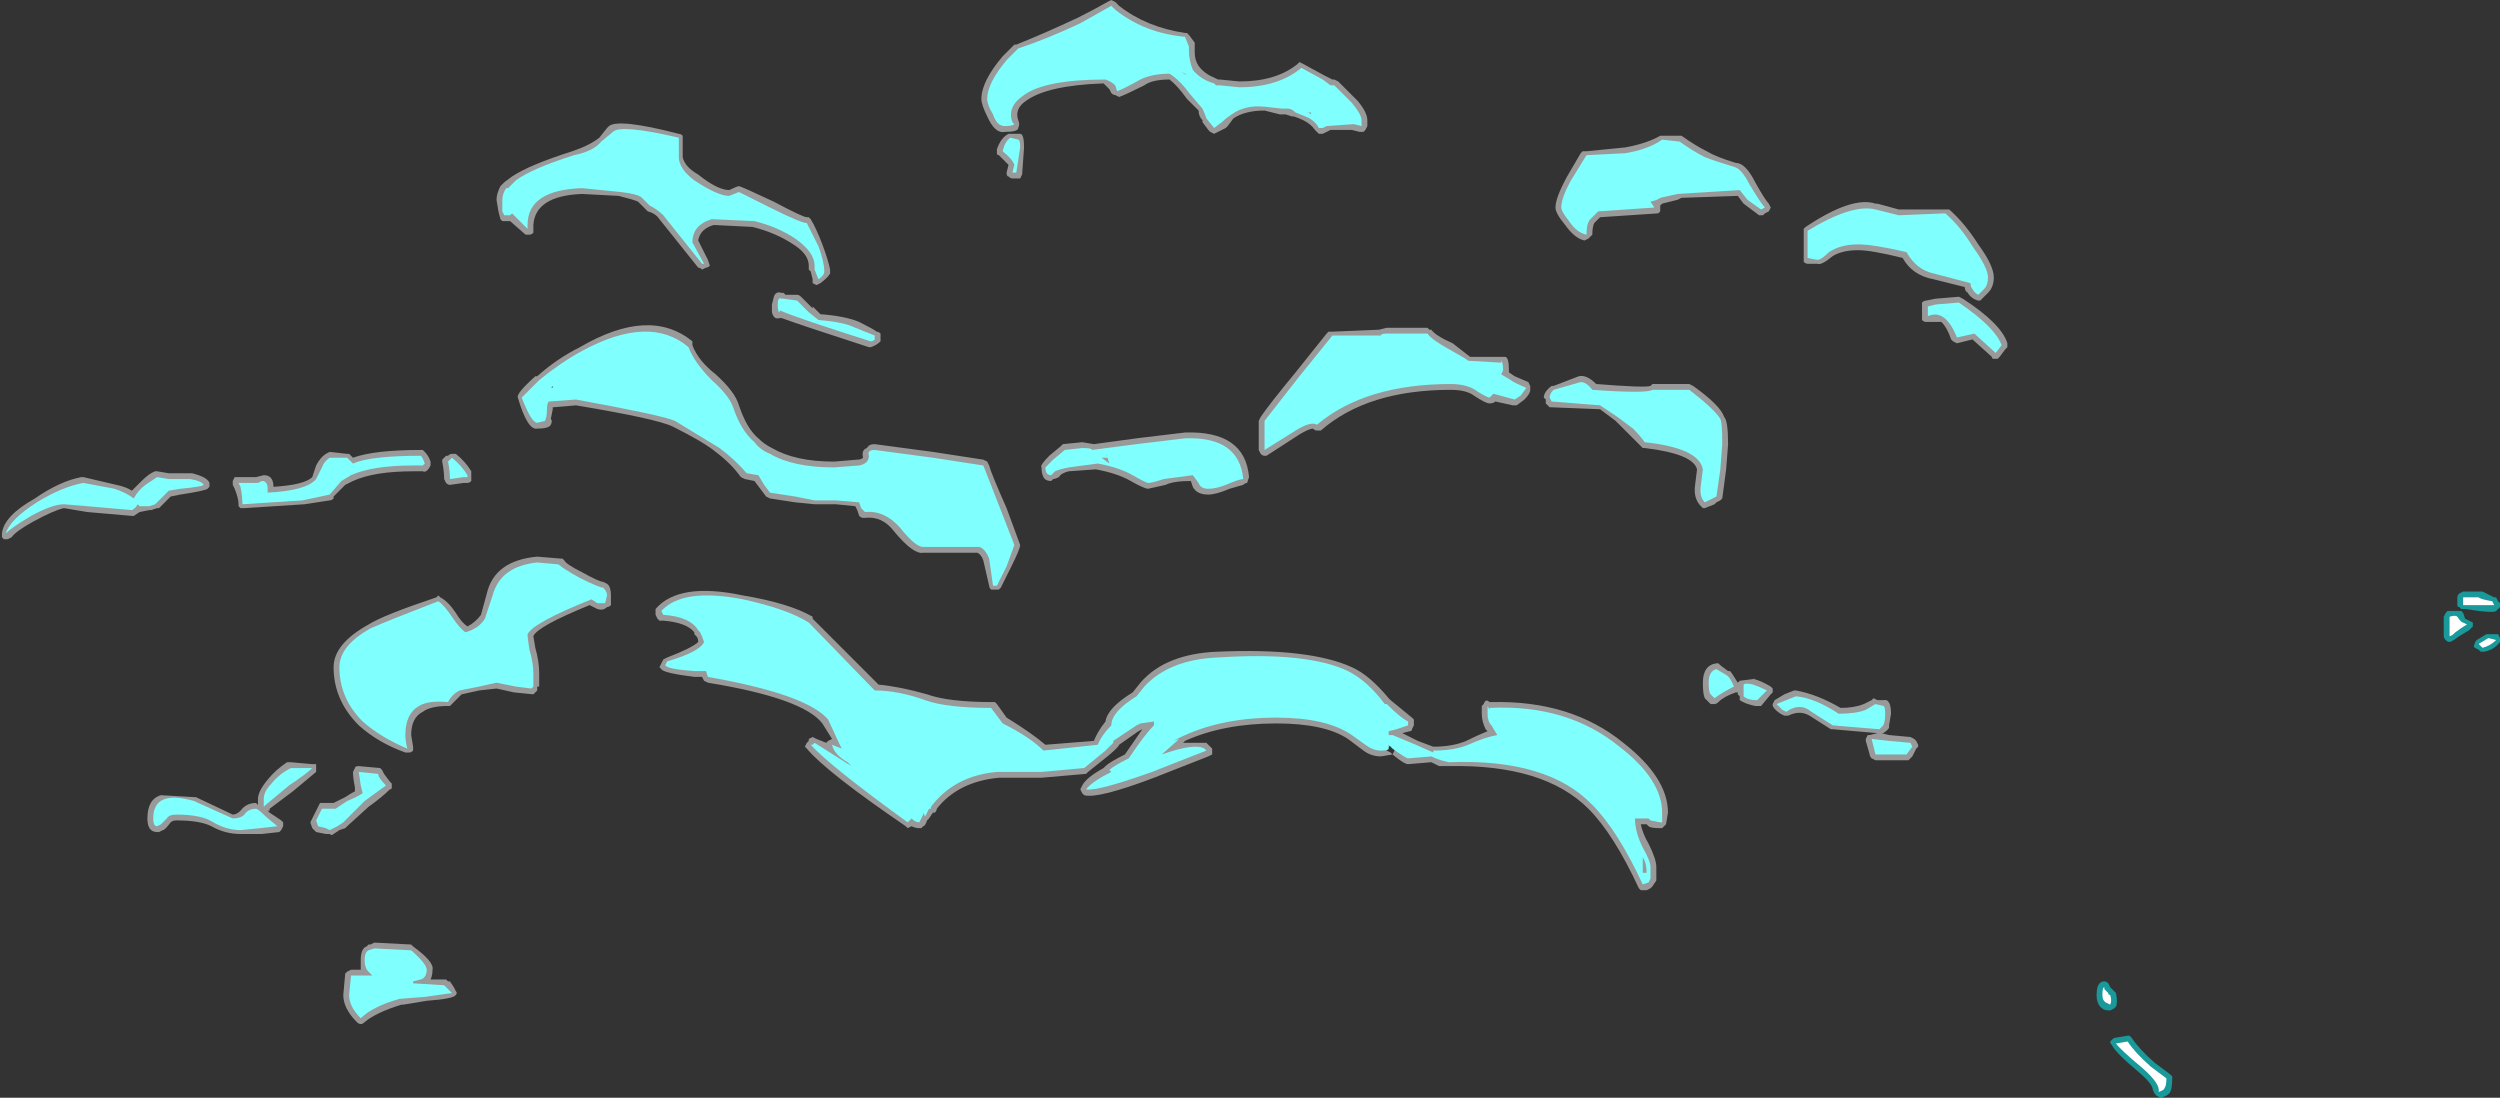 <?xml version="1.0" encoding="UTF-8" standalone="no"?>
<svg xmlns:ffdec="https://www.free-decompiler.com/flash" xmlns:xlink="http://www.w3.org/1999/xlink" ffdec:objectType="shape" height="28.3px" width="64.45px" xmlns="http://www.w3.org/2000/svg">
  <rect width="100%" height="100%" fill="#333333" stroke="none"/>
  <g transform="matrix(1.0, 0.0, 0.0, 1.0, 25.3, 33.85)">
    <path d="M24.85 -28.45 L24.95 -28.45 Q25.35 -28.1 25.7 -27.55 26.1 -27.0 26.1 -26.7 26.1 -26.45 25.95 -26.3 L25.75 -26.1 25.7 -26.1 Q25.5 -26.15 25.4 -26.35 L25.4 -26.3 Q25.35 -26.4 25.35 -26.45 L24.55 -26.65 Q24.0 -26.75 23.75 -27.2 22.95 -27.4 22.6 -27.4 22.2 -27.4 21.95 -27.25 21.65 -27.0 21.55 -27.05 L21.3 -27.05 Q21.25 -27.05 21.2 -27.1 L21.2 -27.95 21.25 -28.0 Q22.45 -28.8 23.05 -28.6 L23.1 -28.6 23.65 -28.45 24.85 -28.45 M3.35 -33.85 L3.45 -33.8 3.55 -33.7 Q4.25 -33.15 5.25 -33.0 L5.3 -33.0 5.35 -32.95 5.5 -32.75 5.5 -32.5 Q5.5 -32.3 5.6 -32.15 5.75 -31.95 6.0 -31.85 L6.1 -31.8 6.15 -31.8 6.65 -31.75 Q7.6 -31.75 8.15 -32.2 L8.2 -32.25 8.3 -32.2 8.85 -31.9 9.05 -31.8 9.1 -31.8 9.2 -31.75 9.7 -31.25 Q9.95 -30.95 9.95 -30.75 L9.95 -30.6 9.9 -30.5 9.85 -30.45 9.75 -30.45 9.55 -30.5 9.0 -30.5 8.8 -30.4 8.7 -30.4 8.6 -30.5 Q8.5 -30.65 8.3 -30.75 8.2 -30.8 8.05 -30.85 L8.0 -30.85 7.85 -30.9 7.7 -30.9 7.3 -31.0 Q6.8 -31.0 6.5 -30.8 L6.35 -30.6 6.3 -30.55 6.0 -30.4 5.9 -30.45 5.85 -30.5 5.7 -30.7 5.7 -30.75 Q5.6 -30.85 5.6 -31.0 L5.3 -31.3 Q5.05 -31.65 4.85 -31.8 4.4 -31.8 4.2 -31.65 3.7 -31.4 3.55 -31.35 L3.45 -31.4 Q3.4 -31.4 3.35 -31.45 L3.3 -31.55 3.15 -31.7 Q1.7 -31.65 1.15 -31.25 0.85 -31.05 0.95 -30.75 1.0 -30.65 0.95 -30.55 0.95 -30.45 0.6 -30.45 0.35 -30.4 0.15 -30.85 0.0 -31.15 0.0 -31.3 0.0 -31.75 0.55 -32.4 L0.85 -32.7 0.9 -32.7 Q1.65 -33.0 2.5 -33.4 2.9 -33.6 3.25 -33.8 L3.35 -33.85 M1.0 -30.4 Q1.1 -30.4 1.1 -30.05 L1.05 -29.35 1.0 -29.25 Q0.95 -29.25 0.9 -29.25 L0.8 -29.25 Q0.75 -29.25 0.7 -29.3 0.65 -29.3 0.65 -29.4 L0.7 -29.6 0.45 -29.85 Q0.4 -29.85 0.4 -29.9 L0.4 -30.0 Q0.5 -30.3 0.7 -30.4 L1.0 -30.4 M15.45 -29.9 L15.5 -29.95 15.6 -29.95 16.6 -30.05 Q17.15 -30.15 17.5 -30.35 L18.05 -30.35 Q18.4 -30.1 18.7 -29.95 18.95 -29.8 19.45 -29.65 19.7 -29.65 19.95 -29.15 20.2 -28.7 20.3 -28.6 L20.35 -28.5 20.3 -28.4 20.2 -28.35 20.15 -28.3 20.05 -28.3 19.65 -28.6 19.5 -28.8 18.05 -28.75 17.95 -28.7 17.55 -28.6 17.5 -28.55 17.5 -28.4 17.45 -28.35 15.95 -28.25 15.8 -28.1 Q15.75 -28.0 15.75 -27.8 L15.65 -27.7 15.55 -27.65 Q15.3 -27.7 15.05 -28.05 14.8 -28.35 14.8 -28.5 14.8 -28.75 15.1 -29.3 L15.45 -29.9 M18.35 -23.9 Q19.05 -23.4 19.15 -23.1 19.25 -23.0 19.25 -22.4 L19.2 -21.75 19.1 -21.0 19.05 -20.95 18.95 -20.9 18.9 -20.85 18.65 -20.75 18.6 -20.75 18.55 -20.8 Q18.35 -21.0 18.4 -21.35 L18.45 -21.75 Q18.35 -22.15 17.1 -22.3 L17.05 -22.3 16.35 -23.0 15.95 -23.3 14.7 -23.35 14.65 -23.35 14.55 -23.45 14.55 -23.55 14.5 -23.6 Q14.5 -23.75 14.7 -23.9 L14.75 -23.9 15.4 -24.15 Q15.6 -24.2 15.85 -23.95 17.1 -23.85 17.25 -23.9 L17.3 -23.95 18.25 -23.95 18.35 -23.9 M12.15 -25.0 L12.6 -24.65 13.5 -24.65 Q13.6 -24.65 13.6 -24.3 L13.6 -24.25 13.75 -24.15 14.1 -24.0 14.15 -23.9 14.15 -23.8 Q14.15 -23.7 14.0 -23.55 L13.8 -23.4 13.7 -23.4 13.25 -23.5 Q13.2 -23.45 13.1 -23.45 13.0 -23.45 12.7 -23.65 12.5 -23.8 12.1 -23.8 9.95 -23.8 8.75 -22.75 L8.65 -22.75 Q8.6 -22.75 8.55 -22.8 8.45 -22.8 8.2 -22.65 7.5 -22.2 7.35 -22.1 L7.3 -22.1 Q7.25 -22.1 7.2 -22.15 L7.15 -22.25 7.15 -23.0 7.2 -23.1 Q7.4 -23.4 8.1 -24.25 L8.9 -25.25 8.95 -25.3 9.05 -25.3 10.25 -25.35 10.45 -25.4 11.5 -25.4 11.55 -25.35 11.6 -25.35 Q11.7 -25.2 12.15 -25.0 M12.95 -15.7 Q13.0 -15.85 13.1 -15.75 L13.15 -15.75 Q15.2 -15.8 16.55 -14.7 17.7 -13.8 17.7 -12.9 L17.65 -12.6 17.55 -12.5 17.5 -12.5 Q17.25 -12.5 17.2 -12.55 L17.15 -12.6 17.0 -12.6 Q17.05 -12.35 17.2 -12.1 17.4 -11.7 17.4 -11.5 L17.4 -11.15 17.3 -11.0 17.25 -10.95 17.15 -10.9 17.0 -10.9 16.95 -10.95 Q16.3 -12.35 15.65 -13.0 14.5 -14.15 12.05 -14.1 L11.8 -14.1 11.6 -14.2 11.0 -14.15 Q10.9 -14.15 10.6 -14.4 L10.3 -14.35 Q10.05 -14.35 9.85 -14.5 L9.45 -14.8 Q8.85 -15.2 7.6 -15.2 6.25 -15.2 5.25 -14.75 L5.2 -14.7 5.8 -14.7 5.95 -14.55 5.95 -14.4 5.85 -14.35 4.45 -13.8 Q3.0 -13.25 2.65 -13.35 L2.6 -13.4 2.55 -13.5 2.6 -13.6 Q2.7 -13.8 3.15 -14.05 L3.2 -14.1 Q3.3 -14.2 3.7 -14.4 L4.15 -15.05 4.05 -15.0 3.55 -14.65 Q3.55 -14.6 3.25 -14.35 L2.75 -13.95 2.7 -13.9 1.55 -13.8 0.45 -13.8 Q-0.6 -13.7 -1.15 -13.0 -1.15 -12.95 -1.2 -12.9 L-1.25 -12.9 -1.35 -12.75 -1.4 -12.7 Q-1.45 -12.55 -1.5 -12.55 L-1.55 -12.5 -1.6 -12.5 Q-1.7 -12.5 -1.8 -12.55 L-1.9 -12.5 -1.95 -12.55 Q-4.0 -13.95 -4.5 -14.55 L-4.55 -14.6 -4.5 -14.7 -4.45 -14.75 -4.45 -14.8 -4.35 -14.85 -4.25 -14.8 -4.0 -14.7 -3.95 -14.75 -3.85 -14.8 -4.1 -15.2 Q-4.6 -15.85 -7.05 -16.25 L-7.15 -16.3 -7.2 -16.4 -7.4 -16.4 Q-8.2 -16.5 -8.25 -16.6 L-8.3 -16.65 -8.2 -16.85 -8.1 -16.9 Q-7.45 -17.15 -7.3 -17.3 -7.3 -17.4 -7.35 -17.45 L-7.4 -17.5 -7.4 -17.55 Q-7.6 -17.8 -8.2 -17.85 L-8.3 -17.85 -8.35 -17.9 -8.4 -18.0 -8.4 -18.15 Q-7.8 -18.85 -6.15 -18.5 -4.95 -18.3 -4.35 -17.95 L-4.35 -17.9 -2.65 -16.2 Q-2.1 -16.15 -1.4 -15.95 -0.85 -15.75 0.3 -15.75 L0.35 -15.75 0.4 -15.7 0.65 -15.35 Q1.3 -14.95 1.65 -14.65 L2.9 -14.75 Q3.0 -15.0 3.2 -15.25 3.25 -15.6 3.9 -16.0 L4.1 -16.25 Q4.75 -17.0 6.1 -17.05 8.45 -17.15 9.55 -16.65 10.0 -16.45 10.5 -15.85 L10.55 -15.8 11.1 -15.35 11.15 -15.3 11.15 -15.15 11.1 -15.05 Q11.1 -15.0 11.05 -15.0 L10.85 -14.95 11.25 -14.75 11.65 -14.6 Q12.15 -14.6 12.5 -14.75 12.8 -14.9 13.05 -15.0 L13.0 -15.05 Q12.9 -15.25 12.9 -15.45 L12.9 -15.65 12.95 -15.7 M19.5 -16.25 L19.55 -16.3 19.95 -16.35 19.9 -16.35 Q20.1 -16.3 20.35 -16.15 L20.4 -16.1 20.4 -16.0 20.35 -15.95 20.1 -15.65 19.95 -15.65 Q19.7 -15.7 19.55 -15.8 19.55 -15.85 19.55 -15.9 L19.5 -15.95 19.5 -16.0 19.45 -16.0 Q19.15 -15.9 19.0 -15.75 18.95 -15.7 18.9 -15.7 L18.8 -15.7 Q18.7 -15.8 18.65 -15.85 18.6 -15.95 18.6 -16.25 18.6 -16.7 18.95 -16.75 L19.0 -16.75 19.05 -16.7 19.25 -16.55 19.3 -16.55 Q19.35 -16.5 19.5 -16.25 M21.0 -16.05 Q21.55 -15.95 22.15 -15.6 22.5 -15.6 22.75 -15.7 22.85 -15.75 22.95 -15.8 L23.0 -15.85 23.1 -15.8 23.25 -15.8 Q23.45 -15.85 23.45 -15.45 L23.4 -15.15 23.4 -15.1 Q23.4 -15.05 23.25 -14.95 L23.2 -14.95 23.4 -14.9 23.95 -14.85 24.05 -14.8 24.1 -14.75 24.15 -14.65 24.15 -14.6 24.1 -14.55 24.0 -14.35 23.9 -14.25 23.05 -14.25 22.95 -14.3 Q22.9 -14.35 22.9 -14.4 L22.8 -14.75 22.8 -14.8 22.85 -14.9 22.9 -14.9 23.1 -14.95 21.95 -15.05 21.9 -15.05 21.35 -15.4 Q21.1 -15.55 20.8 -15.4 L20.7 -15.4 20.6 -15.45 Q20.45 -15.55 20.4 -15.65 L20.4 -15.7 20.45 -15.8 20.7 -15.95 20.95 -16.05 21.0 -16.05 M6.4 -21.25 Q6.05 -21.1 5.85 -21.1 5.55 -21.1 5.45 -21.3 L5.4 -21.45 Q4.95 -21.45 4.75 -21.35 L4.3 -21.25 Q4.2 -21.25 3.85 -21.45 3.5 -21.65 2.95 -21.75 L2.25 -21.7 Q2.05 -21.65 2.0 -21.55 1.9 -21.5 1.85 -21.5 L1.8 -21.45 Q1.65 -21.45 1.6 -21.55 1.55 -21.65 1.55 -21.8 1.5 -21.85 1.75 -22.1 L2.05 -22.35 2.1 -22.4 2.6 -22.45 2.9 -22.4 4.0 -22.55 5.25 -22.7 Q6.8 -22.75 6.9 -21.55 L6.85 -21.4 Q6.8 -21.4 6.75 -21.35 L6.4 -21.25 M0.15 -21.95 L0.2 -21.85 Q0.25 -21.65 0.65 -20.75 L1.0 -19.8 Q1.0 -19.7 0.75 -19.2 L0.5 -18.7 0.45 -18.65 0.25 -18.65 Q0.2 -18.7 0.2 -18.75 L0.05 -19.4 Q0.0 -19.55 -0.1 -19.6 L-1.5 -19.6 Q-1.75 -19.55 -2.25 -20.15 -2.55 -20.55 -3.0 -20.5 L-3.05 -20.5 Q-3.1 -20.5 -3.15 -20.55 L-3.2 -20.7 -3.25 -20.8 -3.75 -20.85 -4.3 -20.85 -4.8 -20.9 -5.45 -21.0 -5.55 -21.05 -5.85 -21.45 -6.1 -21.5 -6.2 -21.55 Q-6.45 -21.9 -6.85 -22.2 -7.15 -22.45 -7.95 -22.85 -8.35 -23.05 -10.45 -23.4 L-11.05 -23.35 -11.05 -23.3 -11.1 -23.05 Q-11.05 -23.0 -11.1 -22.9 -11.15 -22.8 -11.45 -22.8 -11.7 -22.75 -11.95 -23.6 -12.0 -23.7 -11.5 -24.15 L-11.45 -24.15 Q-10.95 -24.6 -10.35 -24.9 -8.55 -25.95 -7.45 -25.05 L-7.45 -24.95 Q-7.3 -24.55 -6.85 -24.2 -6.35 -23.75 -6.25 -23.4 -6.05 -22.8 -5.75 -22.55 -5.6 -22.4 -5.4 -22.3 -4.8 -21.95 -3.8 -21.95 L-3.2 -22.0 Q-3.1 -22.0 -3.05 -22.05 -3.1 -22.25 -2.95 -22.3 -2.9 -22.4 -2.75 -22.4 L-1.25 -22.2 0.05 -22.0 0.15 -21.95 M10.6 -14.65 L10.4 -14.55 10.45 -14.5 10.55 -14.45 10.6 -14.4 10.65 -14.5 10.65 -14.55 Q10.7 -14.6 10.6 -14.65 L10.6 -14.65 M26.45 -24.9 L26.4 -24.85 26.25 -24.65 26.2 -24.6 26.1 -24.6 Q26.05 -24.6 26.05 -24.65 L25.55 -25.1 25.15 -25.0 25.05 -25.05 25.0 -25.1 Q24.9 -25.4 24.75 -25.55 L24.35 -25.55 Q24.3 -25.55 24.25 -25.6 L24.25 -26.05 Q24.3 -26.1 24.35 -26.1 L24.6 -26.15 25.2 -26.2 25.3 -26.15 Q26.3 -25.5 26.45 -25.0 L26.45 -24.9 M-12.45 -28.4 L-12.5 -28.7 Q-12.5 -28.85 -12.4 -29.05 L-12.3 -29.15 -12.1 -29.3 Q-11.65 -29.6 -10.55 -29.95 -10.1 -30.1 -9.85 -30.3 L-9.65 -30.55 -9.6 -30.6 Q-9.35 -30.8 -7.8 -30.4 -7.75 -30.4 -7.7 -30.35 L-7.7 -29.8 Q-7.65 -29.55 -7.3 -29.35 -6.8 -28.95 -6.5 -28.95 -6.3 -29.05 -6.25 -29.05 -6.2 -29.05 -5.35 -28.65 -4.6 -28.25 -4.5 -28.25 L-4.45 -28.25 -4.4 -28.2 Q-4.25 -27.95 -4.1 -27.55 -3.95 -27.15 -3.9 -26.9 L-3.9 -26.8 Q-3.95 -26.7 -4.15 -26.55 L-4.25 -26.5 -4.35 -26.55 -4.35 -26.65 -4.4 -26.85 -4.45 -26.9 -4.45 -27.0 Q-4.45 -27.3 -4.85 -27.55 -5.3 -27.85 -5.9 -28.0 L-6.9 -28.05 Q-7.25 -27.95 -7.3 -27.65 L-7.05 -27.15 -7.0 -27.0 Q-7.05 -26.95 -7.1 -26.95 L-7.2 -26.9 Q-7.25 -26.95 -7.3 -26.95 -7.5 -27.2 -8.3 -28.2 -8.4 -28.35 -8.6 -28.4 L-8.85 -28.65 Q-8.95 -28.7 -9.35 -28.8 L-10.3 -28.85 Q-11.5 -28.8 -11.55 -28.05 L-11.55 -27.95 Q-11.55 -27.9 -11.55 -27.85 -11.6 -27.8 -11.65 -27.8 L-11.75 -27.8 -12.15 -28.15 -12.35 -28.15 -12.4 -28.2 -12.45 -28.4 M-24.45 -20.4 Q-24.9 -20.15 -25.0 -20.0 L-25.1 -19.95 -25.2 -19.95 -25.25 -20.0 -25.25 -20.1 Q-25.2 -20.55 -24.4 -21.0 -23.75 -21.45 -23.2 -21.55 L-23.15 -21.55 -22.3 -21.35 Q-22.05 -21.3 -21.9 -21.2 L-21.65 -21.45 Q-21.45 -21.65 -21.3 -21.7 L-21.25 -21.7 -20.95 -21.65 -20.35 -21.65 Q-19.95 -21.55 -19.9 -21.4 L-19.9 -21.3 -19.95 -21.25 Q-20.0 -21.2 -20.65 -21.1 L-20.9 -21.05 -21.2 -20.75 -21.25 -20.75 -21.4 -20.7 -21.45 -20.7 -21.7 -20.65 -21.85 -20.55 -21.9 -20.55 -23.05 -20.65 -23.65 -20.75 Q-23.9 -20.7 -24.45 -20.4 M-2.6 -25.25 L-2.6 -25.05 Q-2.7 -24.95 -2.85 -24.9 L-2.9 -24.9 Q-4.6 -25.45 -5.15 -25.65 L-5.2 -25.65 Q-5.35 -25.6 -5.4 -25.8 L-5.4 -26.0 -5.35 -26.2 Q-5.3 -26.35 -5.15 -26.3 L-5.1 -26.3 -5.05 -26.25 -4.75 -26.25 Q-4.7 -26.25 -4.65 -26.2 L-4.35 -25.9 -4.35 -25.95 -4.15 -25.75 Q-3.5 -25.7 -3.15 -25.55 -2.75 -25.35 -2.7 -25.3 -2.65 -25.3 -2.6 -25.25 M-11.1 -23.9 L-11.05 -23.85 -11.05 -23.95 -11.1 -23.9 M-11.45 -19.5 L-10.85 -19.45 -10.8 -19.45 -10.75 -19.4 Q-10.7 -19.3 -10.3 -19.1 -9.85 -18.85 -9.75 -18.85 L-9.65 -18.8 -9.6 -18.75 Q-9.55 -18.65 -9.55 -18.5 L-9.55 -18.25 Q-9.6 -18.2 -9.65 -18.2 -9.75 -18.1 -9.9 -18.15 -10.0 -18.2 -10.1 -18.25 -11.45 -17.7 -11.55 -17.45 L-11.5 -17.15 Q-11.4 -16.8 -11.4 -16.5 L-11.4 -16.15 -11.45 -16.15 -11.45 -16.05 -11.55 -15.95 -12.05 -16.0 -12.5 -16.1 -12.95 -16.05 -13.4 -15.95 -13.7 -15.65 -13.75 -15.65 Q-14.2 -15.65 -14.4 -15.5 -14.7 -15.35 -14.7 -14.9 L-14.65 -14.6 -14.65 -14.5 Q-14.7 -14.45 -14.75 -14.45 L-14.85 -14.45 Q-15.55 -14.7 -16.05 -15.15 -16.7 -15.8 -16.7 -16.65 -16.7 -17.25 -15.8 -17.75 -15.4 -18.0 -14.05 -18.45 L-14.0 -18.5 -13.95 -18.45 Q-13.75 -18.35 -13.55 -18.05 -13.4 -17.8 -13.25 -17.7 -13.05 -17.8 -12.9 -18.0 L-12.75 -18.55 Q-12.55 -19.4 -11.45 -19.5 M-16.25 -22.1 L-16.2 -22.05 Q-15.65 -22.25 -14.45 -22.25 L-14.4 -22.25 -14.35 -22.2 Q-14.25 -22.1 -14.2 -21.95 -14.2 -21.9 -14.2 -21.85 -14.3 -21.65 -14.4 -21.7 L-14.65 -21.7 Q-15.65 -21.7 -16.2 -21.45 L-16.4 -21.35 -16.7 -21.05 -16.7 -21.0 Q-16.75 -20.95 -16.8 -20.95 L-17.45 -20.85 -19.0 -20.75 -19.1 -20.75 -19.15 -20.8 -19.15 -20.85 Q-19.15 -21.0 -19.25 -21.25 L-19.3 -21.35 -19.3 -21.45 -19.25 -21.55 -18.7 -21.55 -18.5 -21.6 Q-18.25 -21.6 -18.25 -21.3 -17.45 -21.35 -17.25 -21.55 L-17.15 -21.85 Q-17.05 -22.05 -16.9 -22.15 L-16.8 -22.2 -16.35 -22.15 -16.3 -22.15 -16.25 -22.1 M-13.55 -22.15 Q-13.3 -21.95 -13.15 -21.7 L-13.15 -21.45 Q-13.2 -21.4 -13.25 -21.4 L-13.35 -21.4 -13.7 -21.35 Q-13.75 -21.35 -13.8 -21.4 L-13.85 -21.5 Q-13.85 -21.7 -13.9 -21.95 L-13.9 -22.0 -13.8 -22.1 -13.75 -22.1 Q-13.7 -22.15 -13.65 -22.15 L-13.55 -22.15 M-17.8 -14.2 L-17.25 -14.15 Q-17.2 -14.15 -17.15 -14.15 L-17.15 -13.95 -17.75 -13.45 -18.35 -13.0 -18.35 -12.95 -18.4 -12.95 -18.35 -12.9 -18.05 -12.7 -18.0 -12.65 -18.0 -12.55 -18.05 -12.45 -18.1 -12.4 -18.55 -12.35 -19.1 -12.35 Q-19.5 -12.35 -19.85 -12.55 -20.15 -12.7 -20.75 -12.7 -20.85 -12.7 -20.9 -12.65 -21.05 -12.45 -21.1 -12.45 L-21.2 -12.4 -21.25 -12.4 Q-21.5 -12.4 -21.5 -12.75 -21.5 -13.25 -21.15 -13.35 L-20.3 -13.3 -20.25 -13.3 -19.3 -12.85 Q-19.2 -12.85 -19.1 -12.95 -18.95 -13.15 -18.7 -13.15 L-18.65 -13.1 -18.65 -13.25 Q-18.65 -13.45 -18.4 -13.75 -18.2 -14.0 -17.9 -14.2 L-17.8 -14.2 M-15.8 -13.05 L-16.35 -12.55 -16.4 -12.5 -16.55 -12.45 -16.7 -12.35 Q-16.75 -12.3 -16.8 -12.35 L-16.9 -12.35 -17.15 -12.4 -17.25 -12.5 -17.3 -12.65 -17.05 -13.15 -16.7 -13.15 -16.4 -13.3 Q-16.25 -13.4 -16.15 -13.45 L-16.15 -13.55 Q-16.2 -13.8 -16.2 -13.95 L-16.15 -14.05 Q-16.15 -14.1 -16.05 -14.1 L-15.5 -14.05 -15.45 -14.0 -15.4 -13.9 -15.25 -13.7 -15.2 -13.65 -15.2 -13.55 Q-15.2 -13.5 -15.25 -13.5 -15.45 -13.3 -15.8 -13.05 M-14.65 -9.45 Q-14.1 -9.05 -14.15 -8.85 -14.15 -8.7 -14.2 -8.6 L-13.8 -8.6 -13.75 -8.55 -13.7 -8.55 -13.6 -8.4 -13.55 -8.3 Q-13.5 -8.25 -13.55 -8.2 -13.6 -8.1 -14.3 -8.05 L-14.9 -7.95 -14.95 -7.95 Q-15.6 -7.75 -15.9 -7.5 -15.95 -7.45 -16.0 -7.45 -16.05 -7.45 -16.1 -7.5 -16.45 -7.85 -16.45 -8.2 L-16.4 -8.75 -16.35 -8.8 -16.25 -8.85 -16.0 -8.85 -16.0 -9.1 Q-16.0 -9.4 -15.85 -9.45 L-15.8 -9.5 -15.75 -9.5 -15.65 -9.55 -14.7 -9.5 -14.65 -9.45" fill="#ffffff" fill-opacity="0.502" fill-rule="evenodd" stroke="none"/>
    <path d="M5.35 -32.55 Q5.35 -32.3 5.45 -32.05 5.65 -31.8 6.0 -31.7 L6.05 -31.65 6.15 -31.65 6.65 -31.6 Q7.65 -31.6 8.25 -32.1 L8.8 -31.8 9.0 -31.65 9.1 -31.65 9.55 -31.2 Q9.8 -30.9 9.8 -30.75 L9.8 -30.6 9.6 -30.65 8.9 -30.6 8.8 -30.55 8.7 -30.55 Q8.6 -30.75 8.35 -30.85 L8.1 -30.95 Q8.0 -31.05 7.9 -31.05 L7.75 -31.05 7.3 -31.1 Q6.8 -31.15 6.45 -30.9 6.3 -30.8 6.2 -30.7 L6.0 -30.55 5.8 -30.8 Q5.75 -30.95 5.7 -31.05 L5.4 -31.4 Q5.1 -31.8 4.85 -31.95 4.4 -31.95 4.1 -31.8 3.65 -31.55 3.5 -31.5 L3.45 -31.65 Q3.35 -31.75 3.2 -31.8 1.65 -31.8 1.1 -31.4 0.65 -31.1 0.8 -30.7 L0.85 -30.65 Q0.8 -30.6 0.6 -30.6 0.4 -30.6 0.3 -30.9 0.15 -31.15 0.15 -31.3 0.15 -31.7 0.65 -32.3 L0.95 -32.6 Q1.7 -32.85 2.55 -33.25 3.0 -33.5 3.35 -33.7 L3.45 -33.6 Q4.2 -33.0 5.25 -32.9 L5.35 -32.65 5.35 -32.55 M5.15 -32.0 L5.3 -31.9 5.25 -31.95 5.15 -32.0 M0.95 -30.25 Q1.0 -30.25 1.0 -30.05 L0.9 -29.4 0.8 -29.4 0.85 -29.6 Q0.8 -29.75 0.55 -29.95 0.6 -30.2 0.75 -30.3 L0.95 -30.25 M8.5 -30.95 L8.4 -30.95 Q8.45 -30.95 8.5 -30.9 L8.5 -30.95 M15.6 -29.85 L16.6 -29.9 Q17.2 -30.0 17.55 -30.25 L18.0 -30.2 Q18.35 -29.95 18.65 -29.8 18.9 -29.7 19.4 -29.55 19.6 -29.5 19.8 -29.1 20.1 -28.6 20.2 -28.5 L20.1 -28.45 19.75 -28.7 19.55 -28.95 17.95 -28.85 17.5 -28.75 Q17.45 -28.7 17.25 -28.65 L17.35 -28.5 15.9 -28.4 15.7 -28.2 Q15.6 -28.1 15.6 -27.8 15.35 -27.85 15.15 -28.15 14.95 -28.4 14.95 -28.5 14.95 -28.75 15.2 -29.2 L15.6 -29.85 M19.5 -29.15 L19.5 -29.15 M21.85 -27.35 Q21.65 -27.15 21.55 -27.15 L21.3 -27.2 21.3 -27.9 Q22.45 -28.6 23.05 -28.45 L23.65 -28.3 24.85 -28.35 Q25.25 -28.0 25.55 -27.5 25.95 -26.95 25.95 -26.7 25.95 -26.5 25.85 -26.4 L25.7 -26.25 Q25.6 -26.3 25.55 -26.4 25.5 -26.45 25.5 -26.55 L24.55 -26.8 Q24.1 -26.9 23.85 -27.35 23.0 -27.55 22.6 -27.55 22.15 -27.55 21.85 -27.35 M19.1 -22.4 L19.05 -21.75 18.95 -21.05 18.65 -20.9 Q18.5 -21.05 18.55 -21.35 L18.6 -21.75 Q18.5 -22.3 17.1 -22.45 17.0 -22.6 16.8 -22.8 L16.4 -23.1 15.95 -23.4 14.7 -23.5 14.65 -23.6 Q14.65 -23.7 14.75 -23.8 L15.45 -24.0 Q15.6 -24.0 15.75 -23.8 17.15 -23.7 17.3 -23.8 L18.25 -23.8 Q18.9 -23.3 19.05 -23.05 19.1 -22.95 19.1 -22.4 M13.4 -24.55 Q13.45 -24.5 13.45 -24.3 L13.4 -24.2 13.65 -24.05 Q13.7 -24.0 14.05 -23.85 L13.9 -23.65 13.75 -23.55 13.2 -23.7 13.1 -23.6 Q13.05 -23.6 12.8 -23.75 12.55 -23.95 12.1 -23.95 9.9 -23.95 8.65 -22.9 8.5 -23.0 8.1 -22.75 L7.3 -22.25 7.3 -23.0 8.2 -24.15 9.05 -25.2 10.3 -25.2 Q10.3 -25.25 10.45 -25.25 L11.5 -25.25 Q11.6 -25.1 12.05 -24.85 12.5 -24.6 12.55 -24.55 L13.4 -24.5 13.4 -24.55 M11.65 -14.5 Q12.2 -14.5 12.55 -14.65 13.0 -14.85 13.3 -14.9 L13.15 -15.15 Q13.05 -15.25 13.05 -15.45 L13.05 -15.65 13.1 -15.55 13.1 -15.6 Q15.1 -15.7 16.45 -14.6 17.55 -13.75 17.55 -12.9 L17.55 -12.65 17.5 -12.65 17.25 -12.7 17.2 -12.75 16.85 -12.75 Q16.85 -12.4 17.05 -12.0 17.25 -11.65 17.25 -11.5 L17.25 -11.2 17.2 -11.1 17.05 -11.05 Q16.4 -12.45 15.75 -13.1 14.6 -14.3 12.05 -14.2 L11.85 -14.25 Q11.7 -14.3 11.6 -14.35 L11.0 -14.3 Q10.95 -14.3 10.6 -14.55 L10.5 -14.65 10.5 -14.55 Q10.5 -14.5 10.3 -14.5 10.1 -14.5 9.9 -14.65 L9.55 -14.9 Q8.9 -15.35 7.6 -15.35 6.05 -15.35 4.95 -14.75 L5.1 -14.8 4.65 -14.4 Q5.5 -14.7 5.75 -14.55 L5.8 -14.5 4.4 -13.95 Q3.0 -13.45 2.7 -13.5 2.85 -13.7 3.35 -13.95 L3.3 -14.0 Q3.4 -14.1 3.8 -14.3 4.2 -14.9 4.45 -15.15 L4.45 -15.25 4.1 -15.2 4.0 -15.15 3.4 -14.75 3.4 -14.7 3.2 -14.5 2.65 -14.05 1.55 -13.95 0.4 -13.95 Q-0.7 -13.85 -1.3 -13.05 L-1.3 -13.0 -1.35 -13.0 -1.45 -12.8 -1.5 -12.9 -1.5 -12.85 -1.6 -12.65 Q-1.7 -12.65 -1.8 -12.75 L-1.9 -12.65 Q-3.9 -14.1 -4.4 -14.65 L-4.35 -14.65 -4.3 -14.7 -3.35 -14.1 -3.45 -14.2 Q-3.8 -14.4 -3.85 -14.65 L-3.6 -14.55 -3.65 -14.65 -3.95 -15.3 Q-4.5 -15.95 -7.05 -16.4 L-7.1 -16.55 -7.4 -16.55 Q-8.1 -16.6 -8.15 -16.7 L-8.1 -16.8 Q-7.25 -17.05 -7.15 -17.3 -7.2 -17.45 -7.25 -17.55 L-7.3 -17.6 Q-7.5 -17.95 -8.2 -18.0 L-8.25 -18.1 Q-7.7 -18.7 -6.15 -18.4 -5.0 -18.15 -4.45 -17.8 L-2.75 -16.05 Q-2.15 -16.05 -1.45 -15.8 -0.9 -15.6 0.25 -15.6 L0.55 -15.2 Q1.25 -14.85 1.6 -14.5 L3.0 -14.65 Q3.1 -14.9 3.35 -15.15 3.35 -15.5 4.0 -15.9 L4.2 -16.15 Q4.85 -16.85 6.1 -16.9 8.4 -17.05 9.45 -16.55 9.95 -16.3 10.4 -15.7 L10.45 -15.7 Q10.8 -15.35 11.0 -15.25 L11.0 -15.15 10.7 -15.05 10.5 -15.0 10.5 -14.9 10.6 -14.9 11.2 -14.65 11.65 -14.45 11.65 -14.5 M19.9 -16.2 Q20.05 -16.15 20.25 -16.05 L20.0 -15.8 Q19.75 -15.8 19.65 -15.9 L19.65 -16.0 Q19.65 -16.1 19.65 -16.2 19.7 -16.25 19.9 -16.2 M19.4 -16.15 Q19.1 -16.0 18.9 -15.85 L18.8 -15.95 Q18.75 -16.0 18.75 -16.25 18.75 -16.55 18.95 -16.6 L19.2 -16.45 Q19.3 -16.4 19.4 -16.15 M21.0 -15.9 Q21.5 -15.85 22.1 -15.45 22.55 -15.45 22.8 -15.55 L23.05 -15.7 23.25 -15.65 Q23.3 -15.65 23.3 -15.45 23.3 -15.25 23.25 -15.15 L23.15 -15.05 21.95 -15.15 21.4 -15.5 Q21.1 -15.75 20.75 -15.5 L20.65 -15.55 20.5 -15.7 21.0 -15.9 M22.95 -14.8 L23.4 -14.75 23.95 -14.7 24.0 -14.6 23.85 -14.4 23.05 -14.4 22.95 -14.8 M6.3 -21.35 Q6.05 -21.25 5.85 -21.25 5.65 -21.25 5.6 -21.4 L5.45 -21.6 4.7 -21.5 Q4.4 -21.4 4.3 -21.4 4.25 -21.4 3.9 -21.6 3.55 -21.8 3.0 -21.9 L2.25 -21.8 Q2.0 -21.75 1.9 -21.7 L1.8 -21.6 Q1.65 -21.6 1.65 -21.8 L1.85 -22.0 2.15 -22.25 2.6 -22.3 Q2.85 -22.3 2.85 -22.25 L4.0 -22.4 5.25 -22.55 Q6.65 -22.6 6.75 -21.5 6.65 -21.5 6.3 -21.35 M3.3 -21.9 L3.25 -22.05 3.1 -22.05 3.3 -21.9 M0.85 -19.8 L0.65 -19.25 0.4 -18.75 0.3 -18.75 0.2 -19.45 Q0.1 -19.7 -0.05 -19.75 L-1.5 -19.75 Q-1.7 -19.75 -2.1 -20.25 -2.5 -20.7 -3.0 -20.65 L-3.1 -20.75 -3.15 -20.9 -3.75 -20.95 -4.3 -20.95 -4.8 -21.05 -5.45 -21.15 -5.6 -21.35 -5.75 -21.6 -6.05 -21.65 Q-6.35 -22.0 -6.75 -22.3 L-7.9 -23.0 Q-8.25 -23.15 -10.45 -23.55 L-11.15 -23.5 Q-11.2 -23.45 -11.2 -23.3 -11.2 -23.1 -11.25 -23.0 L-11.45 -22.95 Q-11.6 -22.95 -11.85 -23.6 L-11.4 -24.05 Q-10.85 -24.5 -10.3 -24.8 -8.55 -25.75 -7.55 -24.9 -7.4 -24.5 -6.95 -24.05 -6.5 -23.65 -6.4 -23.35 -6.2 -22.75 -5.85 -22.45 -5.7 -22.25 -5.45 -22.15 -4.85 -21.8 -3.8 -21.8 L-3.15 -21.85 Q-2.9 -21.9 -2.9 -22.1 -2.95 -22.25 -2.75 -22.25 L-1.25 -22.05 0.05 -21.85 0.5 -20.7 0.85 -19.8 M17.15 -11.35 Q17.15 -11.6 17.05 -11.75 L17.05 -11.35 17.15 -11.35 M24.4 -25.95 L24.6 -26.0 25.2 -26.05 Q26.15 -25.4 26.3 -24.95 L26.15 -24.75 25.6 -25.25 25.15 -25.15 Q24.85 -25.9 24.4 -25.7 L24.4 -25.95 M-12.35 -28.7 Q-12.35 -28.85 -12.25 -29.0 L-12.2 -29.0 -12.0 -29.2 Q-11.6 -29.5 -10.5 -29.85 -10.0 -29.95 -9.8 -30.2 L-9.5 -30.45 Q-9.3 -30.65 -7.8 -30.3 L-7.8 -29.8 Q-7.8 -29.5 -7.4 -29.2 -6.8 -28.8 -6.5 -28.8 L-6.25 -28.9 -5.45 -28.5 Q-4.65 -28.1 -4.5 -28.1 -4.4 -27.9 -4.2 -27.5 -4.05 -27.1 -4.05 -26.85 -4.05 -26.75 -4.2 -26.65 L-4.3 -26.9 -4.3 -27.0 Q-4.3 -27.35 -4.8 -27.7 -5.25 -28.0 -5.85 -28.15 L-6.95 -28.2 Q-7.45 -28.05 -7.45 -27.6 L-7.15 -27.05 -7.2 -27.05 Q-7.4 -27.3 -8.2 -28.3 -8.35 -28.45 -8.55 -28.55 L-8.75 -28.75 Q-8.85 -28.85 -9.3 -28.9 L-10.3 -29.0 Q-11.7 -28.95 -11.7 -28.05 L-11.7 -27.95 -12.1 -28.35 -12.15 -28.3 -12.3 -28.3 -12.35 -28.4 -12.35 -28.7 M-25.15 -20.1 Q-25.05 -20.45 -24.35 -20.9 -23.7 -21.3 -23.15 -21.4 L-22.35 -21.25 Q-22.05 -21.15 -21.85 -21.0 -21.75 -21.2 -21.55 -21.35 L-21.25 -21.55 -20.95 -21.5 -20.4 -21.5 Q-20.1 -21.45 -20.05 -21.35 -20.1 -21.3 -20.65 -21.25 L-20.95 -21.2 -21.3 -20.85 -21.45 -20.8 -21.7 -20.8 -21.75 -20.85 Q-21.8 -20.75 -21.9 -20.7 L-23.05 -20.8 -23.65 -20.85 Q-23.95 -20.85 -24.5 -20.55 -25.0 -20.25 -25.15 -20.1 M-2.85 -25.05 Q-4.75 -25.65 -5.2 -25.85 L-5.2 -25.8 Q-5.25 -25.8 -5.25 -26.0 -5.25 -26.2 -5.15 -26.15 L-5.1 -26.15 -4.75 -26.1 -4.45 -25.8 -4.2 -25.6 Q-3.55 -25.55 -3.25 -25.4 L-2.75 -25.2 -2.75 -25.1 Q-2.8 -25.05 -2.85 -25.05 M-11.05 -23.85 L-11.05 -23.9 -11.1 -23.85 -11.05 -23.85 M-10.9 -19.3 Q-10.8 -19.2 -10.35 -18.95 -9.85 -18.7 -9.75 -18.7 -9.65 -18.6 -9.65 -18.5 L-9.7 -18.3 -9.9 -18.3 -10.05 -18.4 Q-11.55 -17.8 -11.7 -17.5 -11.7 -17.4 -11.65 -17.1 -11.55 -16.75 -11.55 -16.5 L-11.55 -16.15 -11.6 -16.1 -12.0 -16.15 -12.5 -16.25 -12.95 -16.15 -13.45 -16.05 Q-13.65 -15.95 -13.75 -15.75 -14.25 -15.8 -14.5 -15.65 -14.85 -15.45 -14.85 -14.9 -14.85 -14.75 -14.8 -14.55 -15.5 -14.85 -15.95 -15.25 -16.55 -15.85 -16.55 -16.65 -16.55 -17.2 -15.75 -17.65 -15.3 -17.85 -14.0 -18.35 -13.85 -18.25 -13.65 -17.95 -13.45 -17.65 -13.3 -17.55 -12.95 -17.65 -12.8 -17.9 L-12.6 -18.5 Q-12.4 -19.25 -11.45 -19.35 L-10.9 -19.3 M-17.0 -21.8 Q-16.95 -21.95 -16.8 -22.05 L-16.35 -22.05 -16.2 -21.9 Q-15.75 -22.1 -14.45 -22.1 -14.4 -22.05 -14.35 -21.9 L-14.4 -21.85 -14.65 -21.85 Q-15.7 -21.85 -16.25 -21.6 L-16.5 -21.45 -16.8 -21.1 -17.5 -20.95 -19.05 -20.85 Q-19.05 -21.05 -19.1 -21.3 L-19.15 -21.4 -18.65 -21.4 -18.55 -21.45 Q-18.4 -21.45 -18.4 -21.25 L-18.4 -21.15 Q-17.4 -21.2 -17.15 -21.5 L-17.0 -21.8 M-13.65 -22.05 Q-13.4 -21.85 -13.25 -21.6 L-13.25 -21.55 -13.35 -21.55 -13.7 -21.5 Q-13.7 -21.7 -13.75 -21.95 L-13.65 -22.05 M-15.9 -13.2 L-16.45 -12.65 -16.6 -12.55 -16.8 -12.45 -16.9 -12.5 -17.1 -12.55 -17.15 -12.7 -17.0 -13.0 -16.65 -13.0 -16.35 -13.2 Q-16.1 -13.3 -15.95 -13.4 L-16.0 -13.6 -16.05 -13.95 -15.55 -13.9 Q-15.55 -13.8 -15.35 -13.6 -15.55 -13.45 -15.9 -13.2 M-14.7 -9.35 Q-14.3 -9.0 -14.3 -8.85 -14.3 -8.65 -14.45 -8.6 L-14.65 -8.55 -14.65 -8.5 -13.85 -8.45 -13.65 -8.25 -14.35 -8.15 -15.0 -8.1 Q-15.7 -7.9 -16.0 -7.6 -16.3 -7.9 -16.3 -8.2 L-16.25 -8.7 -15.7 -8.7 -15.8 -8.8 Q-15.9 -8.9 -15.9 -9.1 -15.9 -9.3 -15.8 -9.35 L-15.65 -9.4 -14.7 -9.35 M-18.5 -13.05 L-18.5 -13.25 Q-18.5 -13.45 -18.3 -13.65 -18.1 -13.9 -17.8 -14.05 L-17.25 -14.05 Q-17.4 -13.9 -17.85 -13.6 L-18.45 -13.1 -18.5 -13.05 M-18.45 -12.8 L-18.15 -12.55 -18.6 -12.5 -19.1 -12.45 Q-19.45 -12.45 -19.8 -12.65 -20.1 -12.85 -20.75 -12.85 -20.95 -12.85 -21.0 -12.75 L-21.15 -12.6 -21.25 -12.55 Q-21.35 -12.55 -21.35 -12.75 -21.35 -13.5 -20.3 -13.2 L-19.3 -12.75 Q-19.1 -12.75 -19.0 -12.85 -18.9 -13.0 -18.7 -13.0 -18.65 -13.0 -18.45 -12.8" fill="#80ffff" fill-rule="evenodd" stroke="none"/>
    <path d="M38.7 -18.6 L39.0 -18.45 39.05 -18.45 39.1 -18.35 39.15 -18.3 39.15 -18.2 39.05 -18.1 Q39.0 -18.05 38.6 -18.1 L38.25 -18.15 38.15 -18.15 38.1 -18.2 Q38.05 -18.2 38.05 -18.25 L38.05 -18.45 Q38.05 -18.5 38.1 -18.55 L38.2 -18.6 38.7 -18.6 M37.8 -18.1 L38.15 -18.1 38.2 -18.05 38.25 -17.9 38.45 -17.8 38.45 -17.7 38.35 -17.6 38.1 -17.45 Q37.9 -17.3 37.85 -17.3 37.8 -17.3 37.75 -17.35 37.7 -17.4 37.7 -17.45 L37.7 -17.95 37.75 -18.05 37.8 -18.1 M39.15 -17.4 L39.15 -17.3 Q39.0 -17.1 38.75 -17.05 L38.65 -17.05 38.6 -17.1 38.5 -17.15 Q38.45 -17.2 38.5 -17.25 38.5 -17.3 38.55 -17.35 L38.8 -17.5 39.1 -17.5 39.15 -17.4 M29.25 -8.25 Q29.3 -8.0 29.25 -7.9 L29.2 -7.85 29.1 -7.8 Q28.95 -7.8 28.9 -7.85 28.75 -7.95 28.75 -8.2 28.75 -8.55 28.95 -8.55 29.05 -8.55 29.1 -8.4 L29.25 -8.25 M29.55 -7.15 L29.6 -7.15 29.65 -7.1 Q29.85 -6.8 30.25 -6.45 L30.65 -6.15 30.7 -6.1 30.7 -6.05 Q30.7 -5.8 30.65 -5.7 30.6 -5.6 30.4 -5.55 L30.3 -5.6 30.25 -5.65 30.2 -5.75 Q30.2 -5.9 29.85 -6.2 29.25 -6.7 29.15 -6.9 29.1 -6.95 29.1 -7.0 L29.15 -7.05 Q29.2 -7.1 29.25 -7.1 L29.55 -7.15" fill="#00ffff" fill-opacity="0.502" fill-rule="evenodd" stroke="none"/>
    <path d="M30.55 -6.05 Q30.55 -5.85 30.5 -5.8 30.5 -5.75 30.35 -5.7 30.4 -5.9 29.95 -6.3 29.35 -6.8 29.25 -6.95 L29.55 -7.0 Q29.75 -6.7 30.15 -6.35 L30.55 -6.05 M29.1 -7.95 L29.0 -8.0 Q28.9 -8.05 28.9 -8.2 28.9 -8.4 28.95 -8.4 L28.95 -8.35 29.05 -8.25 Q29.05 -8.2 29.1 -8.2 29.15 -8.05 29.1 -7.95 M38.65 -17.2 L38.6 -17.25 38.85 -17.4 39.05 -17.35 Q38.9 -17.2 38.7 -17.15 L38.65 -17.2 M38.2 -18.25 L38.2 -18.45 38.6 -18.45 Q38.65 -18.4 38.95 -18.35 L39.0 -18.25 38.2 -18.25 M38.05 -17.95 Q38.15 -17.8 38.2 -17.8 L38.3 -17.75 Q38.2 -17.7 38.0 -17.55 37.9 -17.45 37.85 -17.45 L37.85 -17.95 Q38.0 -18.0 38.05 -17.95" fill="#ffffff" fill-rule="evenodd" stroke="none"/>
  </g>
</svg>

